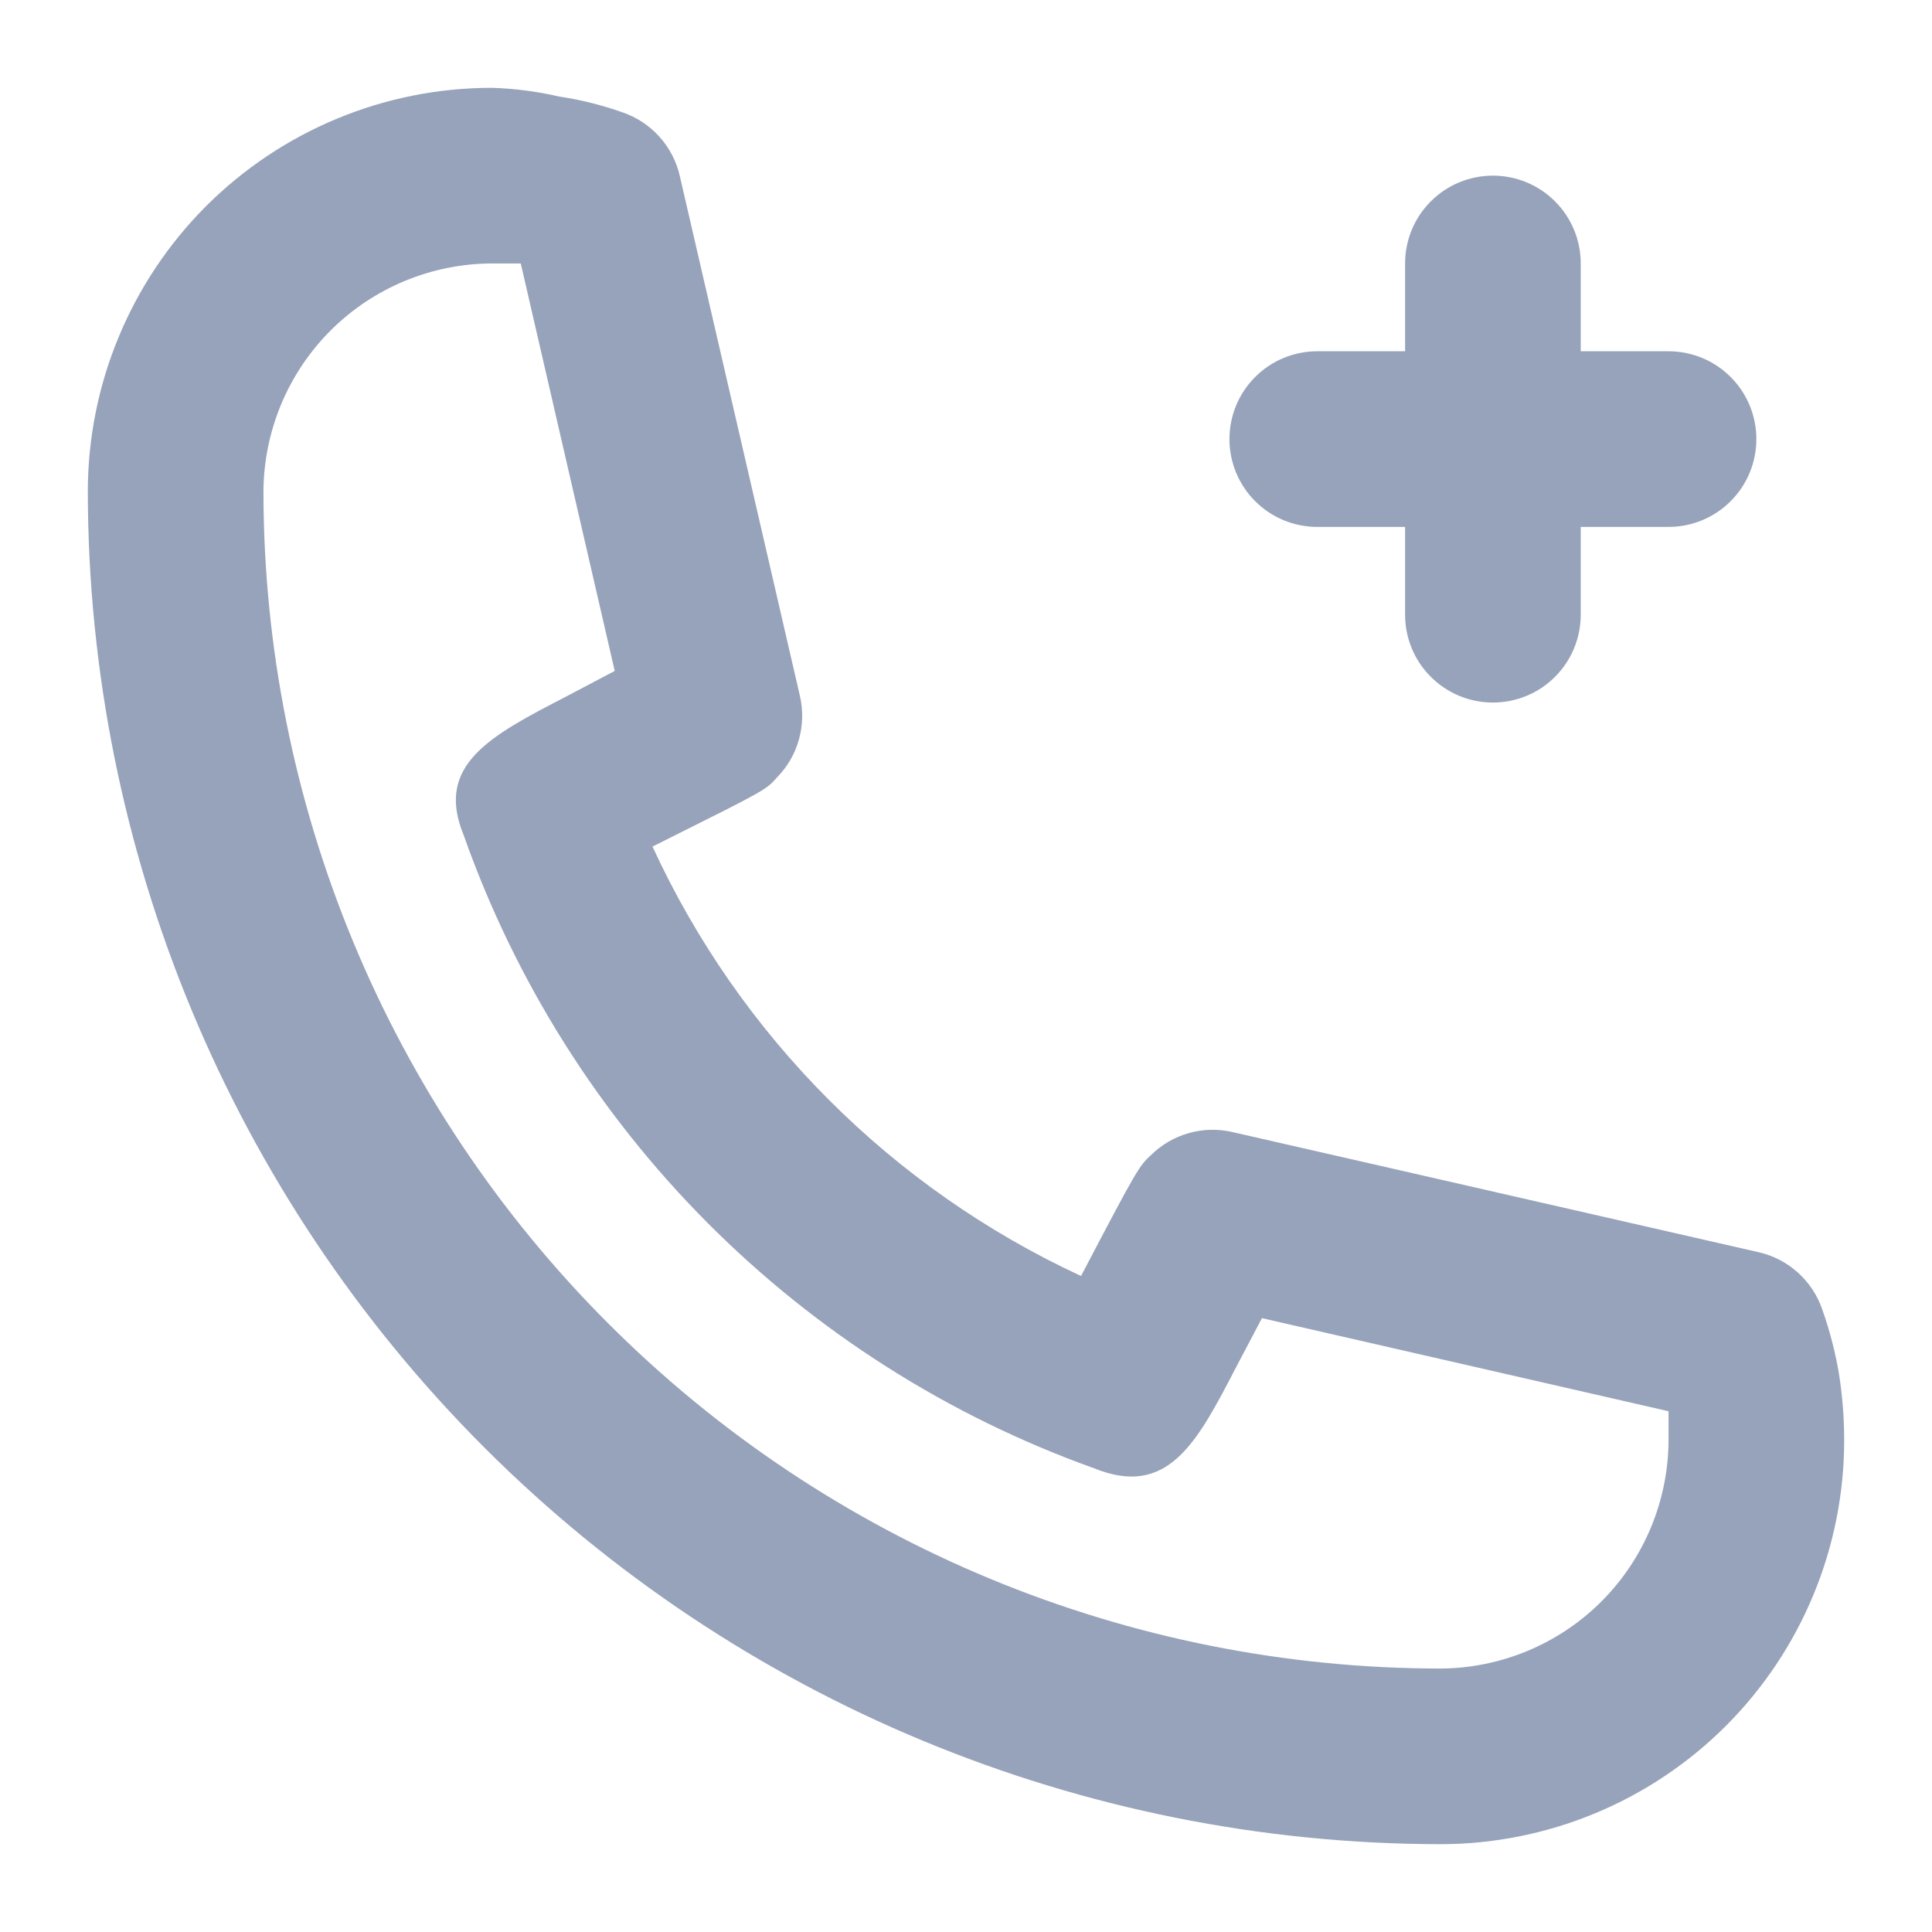 <svg width="22" height="22" viewBox="0 0 22 22" fill="none" xmlns="http://www.w3.org/2000/svg">
<path fill-rule="evenodd" clip-rule="evenodd" d="M20.75 14.91C20.834 15.147 20.898 15.392 20.94 15.64C20.98 15.891 21 16.145 21 16.4C21 17.004 20.881 17.602 20.65 18.16C20.419 18.718 20.08 19.226 19.653 19.653C19.226 20.08 18.718 20.419 18.16 20.65C17.602 20.881 17.004 21 16.4 21C12.317 20.995 8.403 19.37 5.516 16.484C2.629 13.597 1.005 9.683 1 5.6C1 4.38 1.485 3.21 2.347 2.347C3.21 1.485 4.38 1 5.6 1C5.859 1.008 6.117 1.041 6.37 1.1C6.615 1.136 6.856 1.197 7.09 1.28C7.251 1.335 7.394 1.43 7.508 1.556C7.622 1.682 7.702 1.835 7.74 2L9.11 7.93C9.147 8.093 9.142 8.262 9.097 8.423C9.052 8.584 8.967 8.731 8.85 8.85C8.727 8.992 8.711 9 7.632 9.539C7.568 9.571 7.501 9.604 7.43 9.64C8.424 11.798 10.154 13.531 12.31 14.53C12.96 13.29 12.97 13.28 13.11 13.15C13.229 13.033 13.376 12.948 13.537 12.903C13.698 12.857 13.867 12.853 14.03 12.89L20.03 14.26C20.195 14.298 20.348 14.378 20.474 14.492C20.6 14.606 20.695 14.749 20.75 14.91ZM6.928 15.072C9.44 17.585 12.847 18.997 16.4 19C17.089 18.997 17.748 18.723 18.236 18.236C18.723 17.748 18.997 17.089 19 16.4V16.07L14.37 15.01L14.08 15.56C13.63 16.43 13.3 17.06 12.46 16.72C10.803 16.127 9.299 15.172 8.057 13.925C6.815 12.678 5.866 11.17 5.28 9.51C4.95 8.71 5.58 8.38 6.45 7.93L7 7.64L5.93 3H5.6C4.911 3.003 4.251 3.277 3.764 3.764C3.277 4.251 3.003 4.911 3 5.6C3.003 9.153 4.415 12.56 6.928 15.072Z" fill="#97A3BA"/>
<path d="M18 4H19C19.265 4 19.52 4.105 19.707 4.293C19.895 4.48 20 4.735 20 5C20 5.265 19.895 5.52 19.707 5.707C19.52 5.895 19.265 6 19 6H18V7C18 7.265 17.895 7.52 17.707 7.707C17.52 7.895 17.265 8 17 8C16.735 8 16.48 7.895 16.293 7.707C16.105 7.52 16 7.265 16 7V6H15C14.735 6 14.48 5.895 14.293 5.707C14.105 5.52 14 5.265 14 5C14 4.735 14.105 4.48 14.293 4.293C14.48 4.105 14.735 4 15 4H16V3C16 2.735 16.105 2.48 16.293 2.293C16.48 2.105 16.735 2 17 2C17.265 2 17.52 2.105 17.707 2.293C17.895 2.48 18 2.735 18 3V4Z" fill="#97A3BA"/>
</svg>
